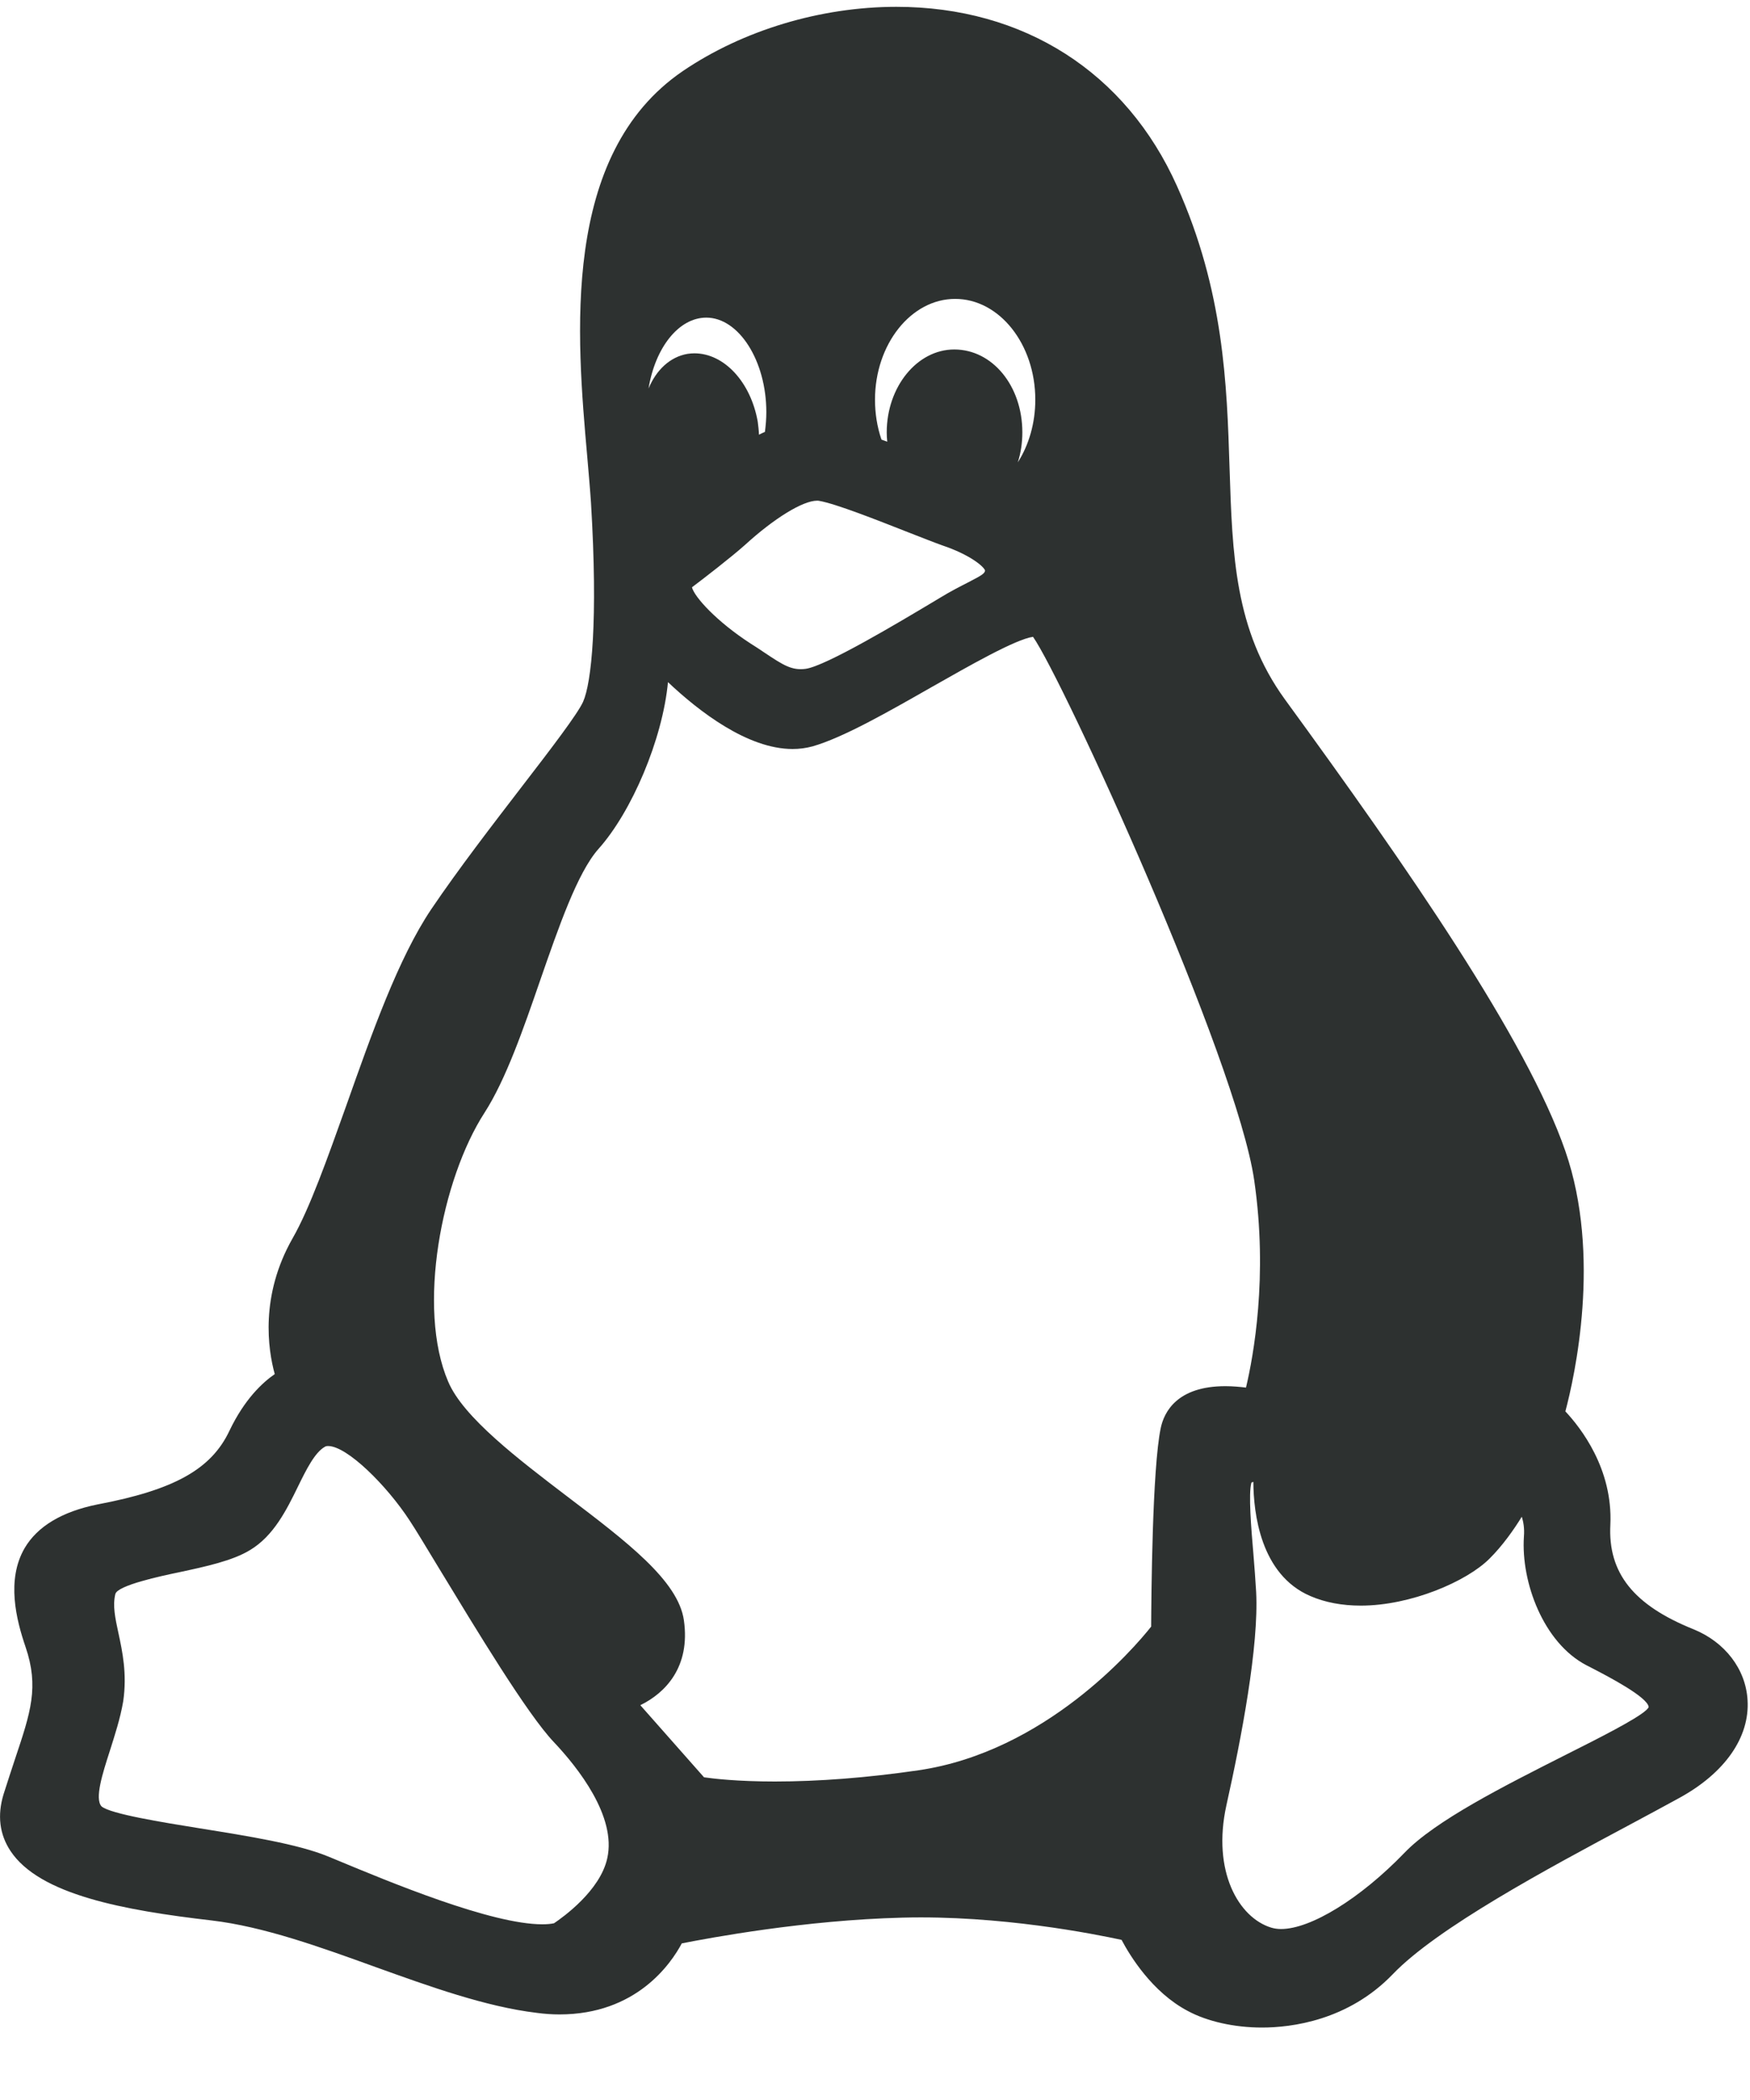 <?xml version="1.0" encoding="UTF-8"?>
<svg width="10px" height="12px" viewBox="0 0 10 12" version="1.1" xmlns="http://www.w3.org/2000/svg" xmlns:xlink="http://www.w3.org/1999/xlink">
    <!-- Generator: Sketch 39.1 (31720) - http://www.bohemiancoding.com/sketch -->
    <title>XMLID_92_</title>
    <desc>Created with Sketch.</desc>
    <defs></defs>
    <g id="Page-1" stroke="none" stroke-width="1" fill="none" fill-rule="evenodd">
        <g id="devices" transform="translate(-257, -328)" fill="#2D3130">
            <g id="Group-11" transform="translate(71, 153)">
                <g id="Group-7" transform="translate(186, 8)">
                    <path d="M9.677,176.31 C9.334,176.172 9.188,175.988 9.202,175.713 C9.217,175.393 9.032,175.158 8.945,175.065 C8.998,174.866 9.152,174.176 8.945,173.578 C8.723,172.937 8.043,171.958 7.342,170.996 C7.055,170.6 7.042,170.171 7.026,169.673 C7.011,169.199 6.994,168.661 6.726,168.064 C6.435,167.413 5.85,167.039 5.122,167.039 C4.689,167.039 4.245,167.173 3.902,167.406 C3.202,167.883 3.295,168.924 3.356,169.613 C3.364,169.707 3.372,169.796 3.377,169.872 C3.418,170.547 3.38,170.902 3.332,171.01 C3.3,171.081 3.146,171.282 2.982,171.495 C2.813,171.715 2.621,171.964 2.464,172.196 C2.276,172.476 2.125,172.904 1.979,173.317 C1.871,173.619 1.77,173.905 1.672,174.076 C1.485,174.404 1.531,174.711 1.57,174.852 C1.499,174.901 1.397,174.996 1.311,175.176 C1.207,175.396 0.995,175.514 0.556,175.597 C0.354,175.638 0.214,175.722 0.141,175.846 C0.035,176.028 0.093,176.256 0.146,176.411 C0.224,176.64 0.175,176.785 0.087,177.048 C0.067,177.109 0.044,177.178 0.02,177.254 C-0.016,177.373 -0.003,177.482 0.06,177.577 C0.226,177.828 0.71,177.916 1.209,177.974 C1.507,178.009 1.833,178.127 2.148,178.241 C2.457,178.352 2.776,178.467 3.067,178.502 C3.111,178.508 3.155,178.511 3.197,178.511 C3.635,178.511 3.833,178.223 3.896,178.105 C4.054,178.074 4.597,177.972 5.156,177.958 C5.715,177.943 6.256,178.052 6.409,178.085 C6.457,178.176 6.584,178.384 6.787,178.491 C6.898,178.551 7.053,178.586 7.211,178.586 L7.211,178.586 C7.38,178.586 7.703,178.546 7.958,178.282 C8.212,178.016 8.847,177.676 9.311,177.428 C9.415,177.372 9.511,177.321 9.596,177.274 C9.857,177.131 9.999,176.927 9.986,176.715 C9.976,176.538 9.857,176.383 9.677,176.31 Z M3.908,176.259 C3.876,176.033 3.582,175.81 3.241,175.551 C2.963,175.339 2.647,175.099 2.561,174.895 C2.381,174.476 2.523,173.738 2.769,173.358 C2.891,173.168 2.991,172.879 3.087,172.601 C3.192,172.299 3.299,171.988 3.419,171.852 C3.61,171.639 3.786,171.225 3.817,170.898 C3.996,171.067 4.273,171.28 4.529,171.28 C4.568,171.28 4.606,171.275 4.643,171.265 C4.818,171.215 5.075,171.068 5.324,170.926 C5.539,170.804 5.803,170.653 5.903,170.639 C6.073,170.881 7.066,173.049 7.167,173.745 C7.247,174.296 7.162,174.751 7.12,174.929 C7.086,174.925 7.045,174.921 7.002,174.921 C6.725,174.921 6.652,175.07 6.633,175.159 C6.584,175.39 6.579,176.129 6.578,176.295 C6.479,176.42 5.973,177.01 5.248,177.116 C4.952,177.159 4.676,177.18 4.428,177.18 C4.215,177.18 4.079,177.164 4.023,177.156 L3.659,176.744 C3.802,176.674 3.946,176.526 3.908,176.259 Z M4.371,169.468 C4.359,169.473 4.348,169.478 4.337,169.484 C4.336,169.459 4.333,169.434 4.33,169.41 C4.29,169.183 4.138,169.019 3.968,169.019 C3.956,169.019 3.943,169.02 3.929,169.022 C3.829,169.039 3.75,169.114 3.706,169.22 C3.744,168.987 3.878,168.815 4.036,168.815 C4.222,168.815 4.379,169.062 4.379,169.355 C4.379,169.392 4.376,169.429 4.371,169.468 Z M5.816,169.642 C5.833,169.589 5.842,169.531 5.842,169.471 C5.842,169.205 5.671,168.997 5.453,168.997 C5.241,168.997 5.067,169.21 5.067,169.471 C5.067,169.489 5.068,169.506 5.07,169.524 C5.059,169.52 5.048,169.516 5.037,169.512 C5.012,169.439 5,169.362 5,169.284 C5,168.967 5.206,168.708 5.458,168.708 C5.711,168.708 5.916,168.967 5.916,169.284 C5.916,169.416 5.88,169.542 5.816,169.642 Z M5.629,170.26 C5.626,170.276 5.618,170.284 5.532,170.328 C5.489,170.35 5.435,170.377 5.368,170.418 L5.323,170.445 C5.142,170.553 4.718,170.807 4.603,170.822 C4.525,170.832 4.477,170.802 4.368,170.729 C4.344,170.713 4.318,170.695 4.29,170.678 C4.094,170.551 3.968,170.411 3.954,170.356 C4.018,170.308 4.176,170.186 4.257,170.114 C4.422,169.963 4.587,169.861 4.669,169.861 C4.673,169.861 4.677,169.861 4.681,169.862 C4.778,169.879 5.015,169.973 5.188,170.041 C5.268,170.072 5.338,170.1 5.386,170.117 C5.54,170.169 5.62,170.235 5.629,170.26 Z M7.008,177.316 C7.094,176.93 7.194,176.406 7.178,176.097 C7.174,176.027 7.168,175.95 7.162,175.876 C7.15,175.738 7.133,175.533 7.151,175.472 C7.154,175.47 7.158,175.469 7.162,175.468 C7.163,175.645 7.202,175.997 7.487,176.12 C7.572,176.157 7.67,176.175 7.776,176.175 C8.062,176.175 8.38,176.037 8.51,175.908 C8.586,175.833 8.651,175.74 8.696,175.667 C8.705,175.696 8.712,175.733 8.708,175.781 C8.691,176.042 8.82,176.387 9.064,176.515 L9.099,176.533 C9.186,176.578 9.417,176.698 9.421,176.755 C9.421,176.755 9.419,176.761 9.406,176.773 C9.348,176.825 9.145,176.928 8.948,177.027 C8.598,177.204 8.202,177.403 8.025,177.588 C7.774,177.848 7.491,178.023 7.32,178.023 C7.299,178.023 7.281,178.02 7.264,178.015 C7.078,177.958 6.925,177.693 7.008,177.316 Z M0.677,176.333 C0.658,176.245 0.643,176.176 0.659,176.109 C0.671,176.059 0.919,176.006 1.025,175.984 C1.174,175.952 1.328,175.919 1.428,175.858 C1.564,175.777 1.638,175.627 1.703,175.494 C1.75,175.398 1.799,175.299 1.857,175.267 C1.86,175.265 1.865,175.263 1.875,175.263 C1.983,175.263 2.21,175.488 2.341,175.689 C2.375,175.74 2.436,175.842 2.507,175.959 C2.721,176.311 3.012,176.794 3.165,176.955 C3.302,177.1 3.524,177.38 3.47,177.619 C3.429,177.805 3.216,177.956 3.166,177.99 C3.148,177.994 3.125,177.996 3.099,177.996 C2.807,177.996 2.23,177.756 1.92,177.627 L1.874,177.608 C1.701,177.537 1.418,177.492 1.144,177.448 C0.927,177.413 0.629,177.365 0.58,177.322 C0.54,177.278 0.586,177.134 0.627,177.007 C0.656,176.915 0.687,176.821 0.704,176.722 C0.727,176.564 0.699,176.436 0.677,176.333 Z" id="XMLID_92_"></path>
                </g>
            </g>
        </g>
    </g>
</svg>